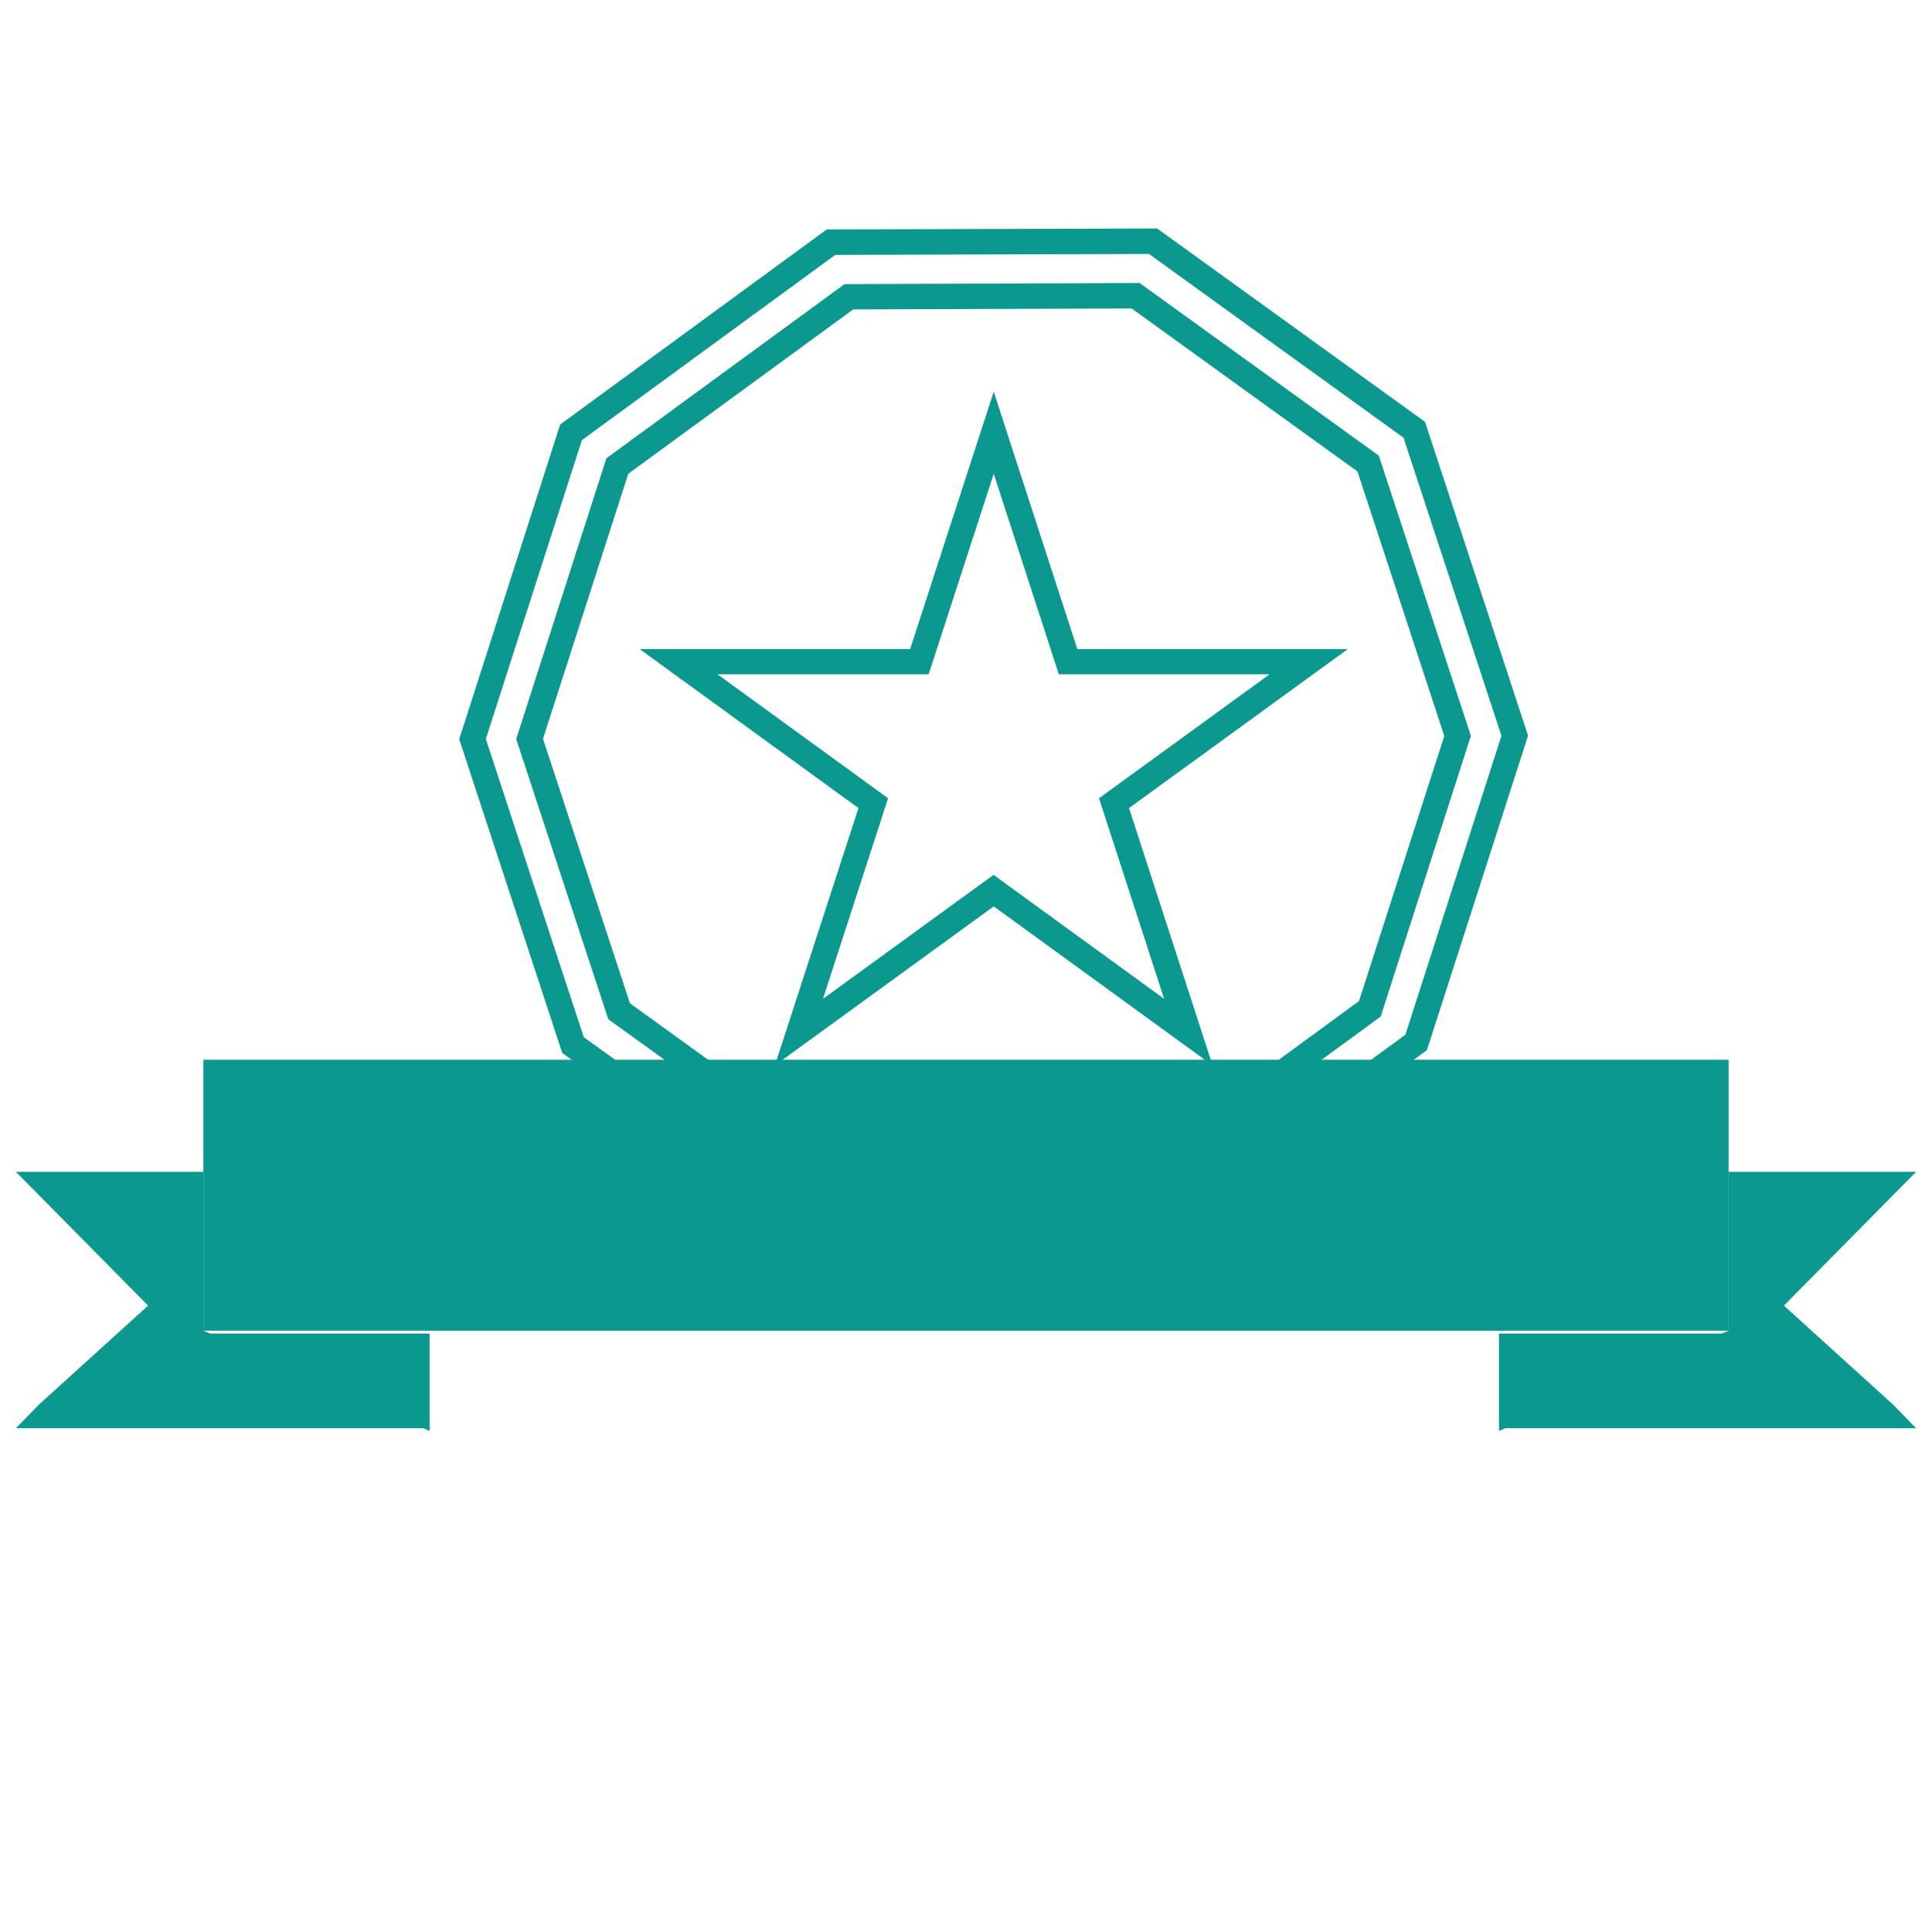<?xml version="1.0" standalone="no"?><!DOCTYPE svg PUBLIC "-//W3C//DTD SVG 1.1//EN" "http://www.w3.org/Graphics/SVG/1.1/DTD/svg11.dtd"><svg t="1620657503799" class="icon" viewBox="0 0 1024 1024" version="1.1" xmlns="http://www.w3.org/2000/svg" p-id="4689" xmlns:xlink="http://www.w3.org/1999/xlink" width="200" height="200"><defs><style type="text/css"></style></defs><path d="M8.4 757h220.2l-29.4-12.6-91.4-39.1v-84.2H8.4l11.7 11.8L78.5 692l-57.8 52.4z" fill="#0b988f" p-id="4690"></path><path d="M107.8 561.7v143.6h808.4V561.7z" fill="#0b988f" p-id="4691"></path><path d="M945.5 692l58.4-59.1 11.7-11.8h-99.4v84.2l-91.4 39.1-29.4 12.6h220.2l-12.3-12.6z" fill="#0b988f" p-id="4692"></path><path d="M883.1 706.8h-88.6V758.4l120.9-51.6zM106.9 706.8l120.8 51.6V706.8h-88.6z" fill="#0b988f" p-id="4693"></path><path d="M449.2 631.7l-126.8-91.5-48.8-148.5 47.8-148.8 126.2-92.3L604 150l126.8 91.5L779.6 390l-47.8 148.8-126.2 92.3-156.4 0.6z m-115.3-99.9l119.7 86.4 147.6-0.5 119.1-87.1 45.2-140.5-46-140.2-119.7-86.4-147.6 0.5L333 251.1l-45.2 140.5 46.1 140.2z" fill="#0b988f" p-id="4694"></path><path d="M439.9 660.5L298 558.1l-54.6-166.3L296.9 225l141.3-103.4 175.1-0.5 142 102.5 54.6 166.3-53.6 166.7L615 660l-175.1 0.5zM309.4 549.7l134.9 97.4 166.3-0.5 134.3-98.2L795.8 390l-51.9-158L609 134.6l-166.3 0.5-134.3 98.2-50.9 158.4 51.9 158z" fill="#0b988f" p-id="4695"></path><path d="M642.7 564.7l-116-84.3-116 84.3L455 428.3 339 344h143.4l44.3-136.4L571 344h143.4l-116 84.3 44.3 136.4zM380.3 357.4l90.4 65.7-34.5 106.3 90.4-65.7 90.4 65.7-34.5-106.3 90.4-65.7H561.2l-34.5-106.3-34.5 106.3H380.3z" fill="#0b988f" p-id="4696"></path></svg>